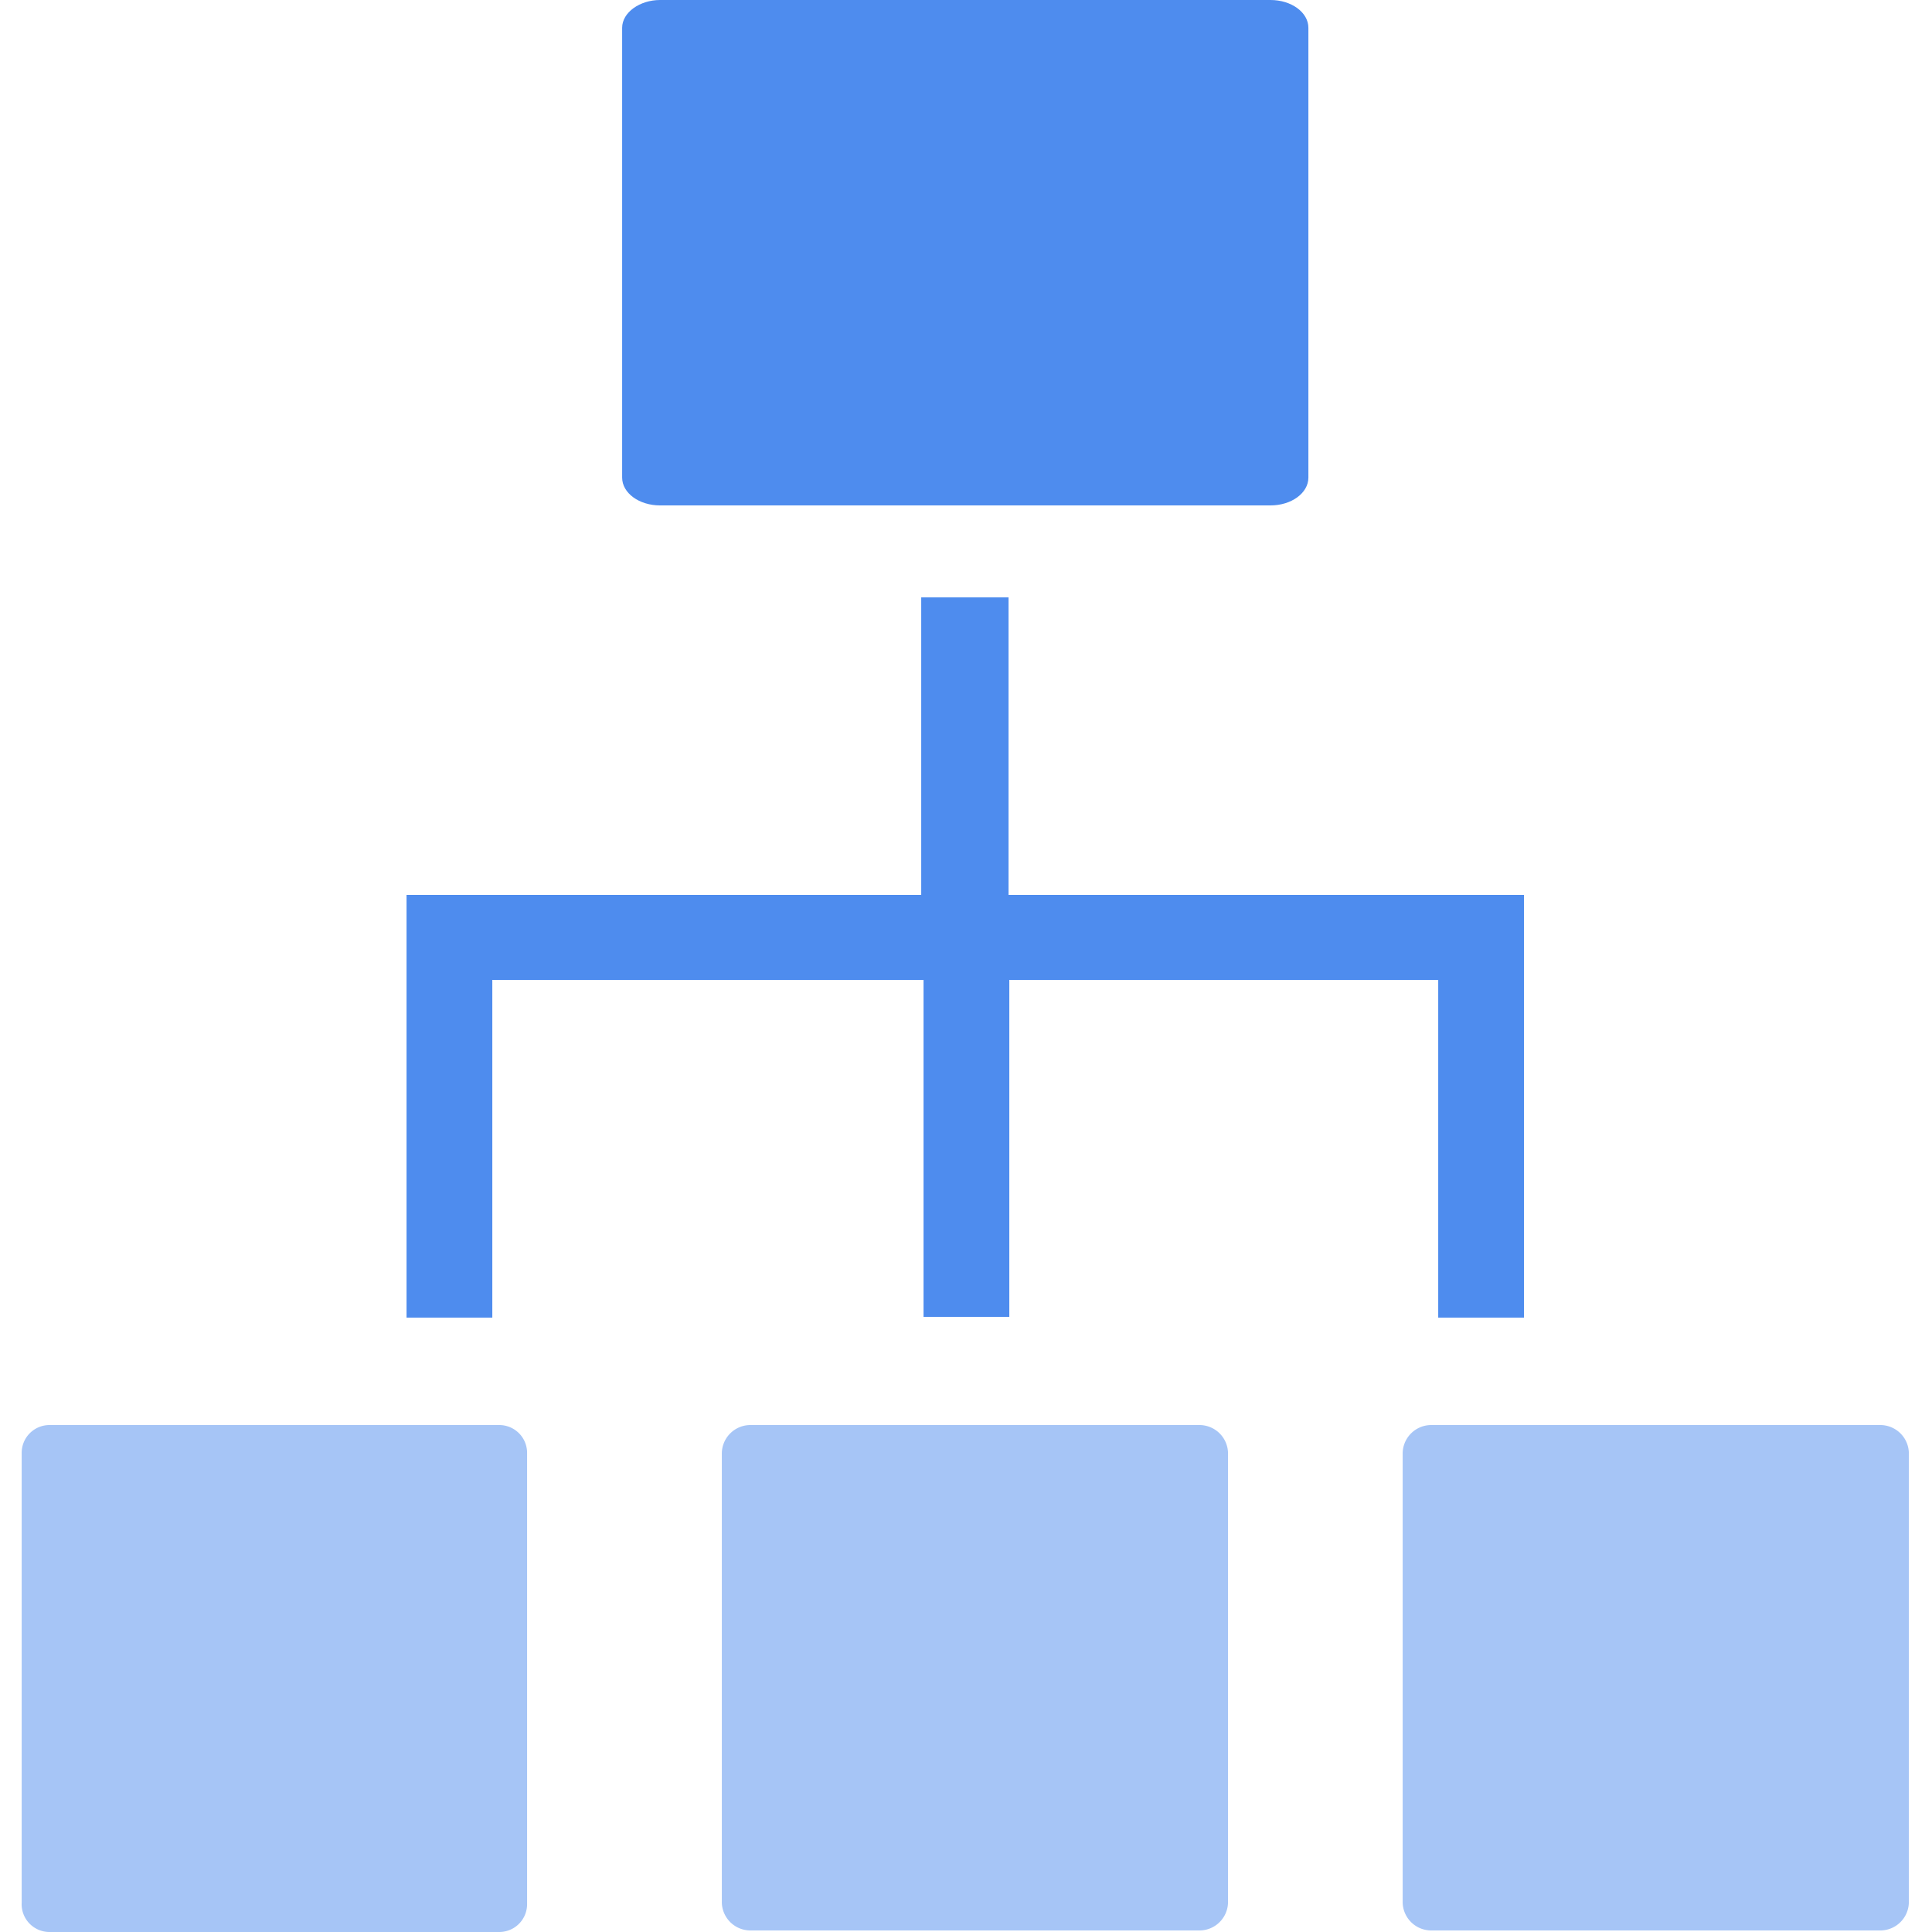<?xml version="1.0" standalone="no"?><!DOCTYPE svg PUBLIC "-//W3C//DTD SVG 1.1//EN" "http://www.w3.org/Graphics/SVG/1.1/DTD/svg11.dtd"><svg t="1582256475148" class="icon" viewBox="0 0 1024 1024" version="1.1" xmlns="http://www.w3.org/2000/svg" p-id="2890" xmlns:xlink="http://www.w3.org/1999/xlink" width="200" height="200"><defs><style type="text/css"></style></defs><path d="M264.622 755.302H26.235a14.746 14.746 0 0 0-14.746 14.746v238.387a14.746 14.746 0 0 0 14.746 15.565h238.387a14.746 14.746 0 0 0 14.746-14.746V770.048a14.746 14.746 0 0 0-14.746-14.746zM635.72 755.302H397.742a15.155 15.155 0 0 0-15.155 14.746v238.387a15.155 15.155 0 0 0 15.155 14.746h237.978a15.155 15.155 0 0 0 15.155-14.746V770.048a15.155 15.155 0 0 0-15.155-14.746zM996.577 755.302h-237.978a15.155 15.155 0 0 0-15.155 14.746v238.387a15.155 15.155 0 0 0 15.155 14.746h237.978a15.155 15.155 0 0 0 15.155-14.746V770.048a15.155 15.155 0 0 0-15.155-14.746z" fill="#A6C5F6" p-id="2891"></path><path d="M673.403 0h-323.584C339.169 0 329.749 6.554 329.749 14.746v238.387c0 8.192 9.011 14.746 20.07 14.746h323.584c11.059 0 20.07-6.554 20.07-14.746V14.746c0-8.192-9.011-14.746-20.07-14.746zM762.286 698.368v-178.995h-227.328v178.586h-45.466v-178.586H260.936v178.995H215.47v-224.051h272.794V316.621h46.285v157.696h273.203v224.051h-45.466z" fill="#4E8CEE" p-id="2892"></path></svg>